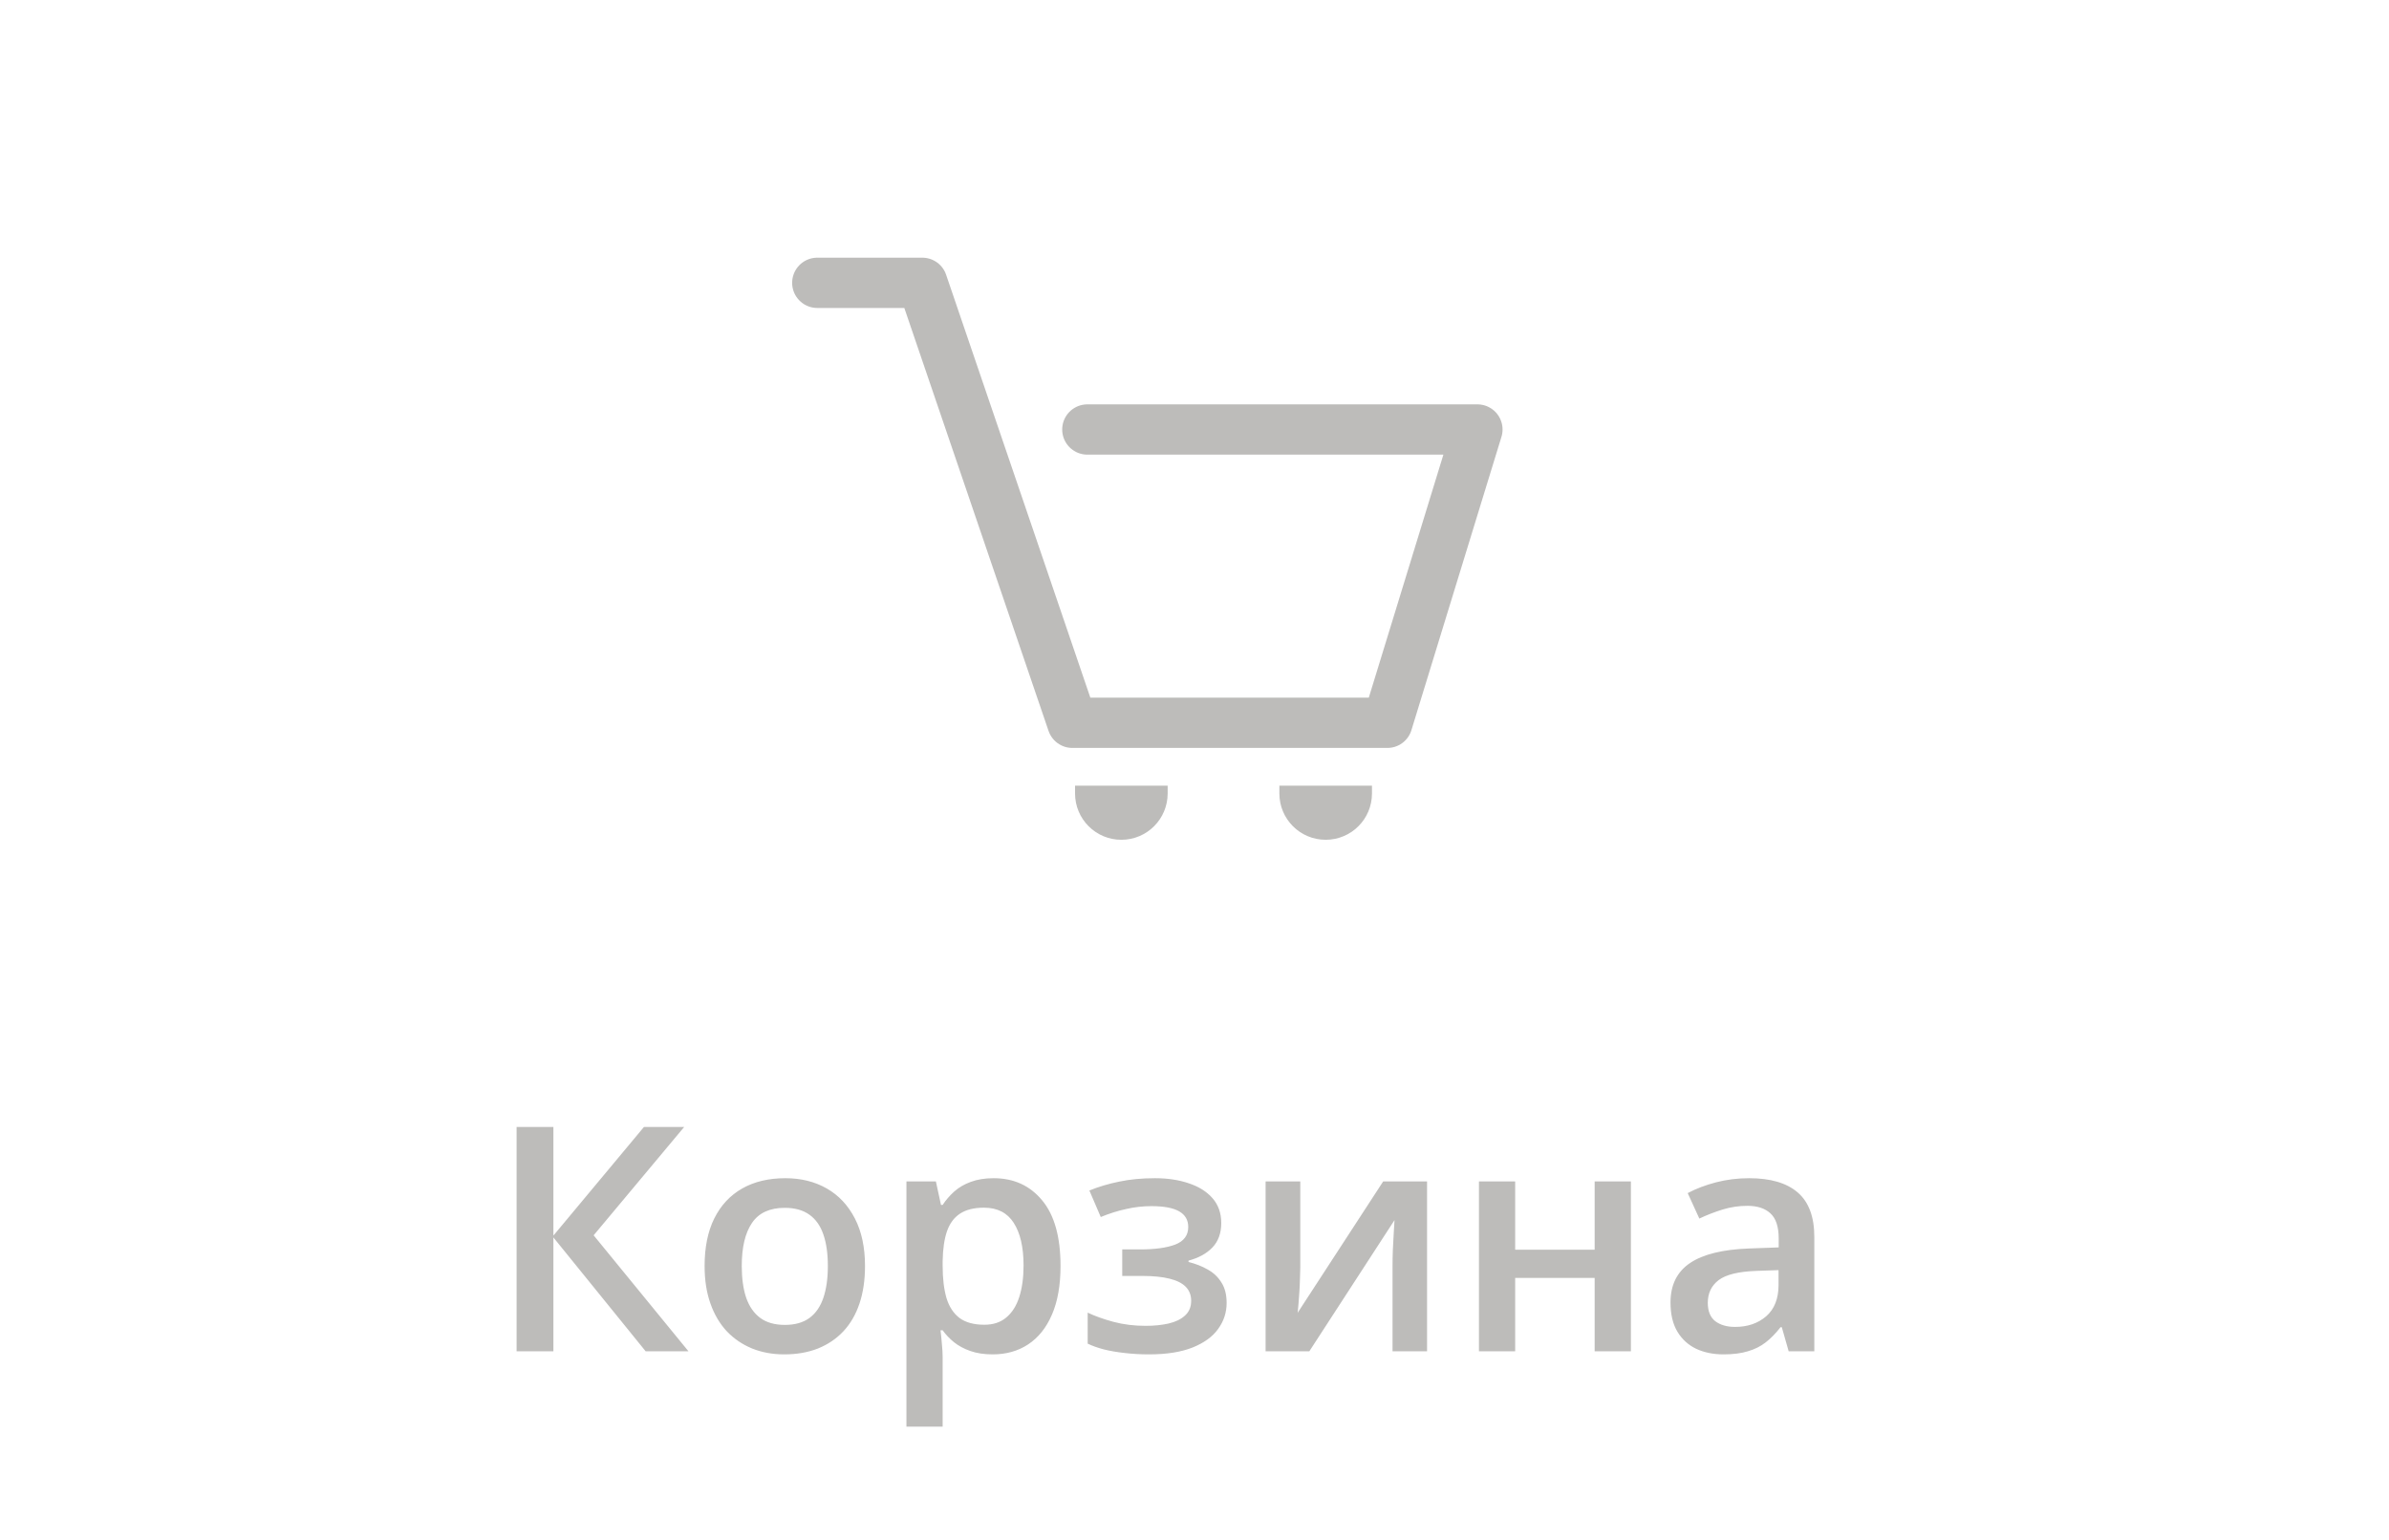 <svg width="76" height="49" viewBox="0 0 76 49" fill="none" xmlns="http://www.w3.org/2000/svg">
<path d="M21.902 43H20.54L17.605 39.377V43H16.434V35.861H17.605V39.318L20.486 35.861H21.766L18.885 39.309L21.902 43ZM27.518 40.285C27.518 40.734 27.459 41.133 27.342 41.481C27.225 41.83 27.054 42.124 26.829 42.365C26.605 42.603 26.334 42.785 26.019 42.912C25.703 43.036 25.346 43.098 24.949 43.098C24.578 43.098 24.238 43.036 23.929 42.912C23.619 42.785 23.351 42.603 23.123 42.365C22.898 42.124 22.724 41.83 22.601 41.481C22.477 41.133 22.415 40.734 22.415 40.285C22.415 39.69 22.518 39.185 22.723 38.772C22.931 38.355 23.227 38.037 23.611 37.819C23.995 37.601 24.453 37.492 24.983 37.492C25.481 37.492 25.921 37.601 26.302 37.819C26.683 38.037 26.98 38.355 27.195 38.772C27.41 39.188 27.518 39.693 27.518 40.285ZM23.597 40.285C23.597 40.679 23.644 41.016 23.738 41.296C23.836 41.576 23.986 41.791 24.188 41.94C24.389 42.087 24.65 42.16 24.969 42.16C25.288 42.16 25.548 42.087 25.75 41.94C25.952 41.791 26.1 41.576 26.194 41.296C26.289 41.016 26.336 40.679 26.336 40.285C26.336 39.891 26.289 39.558 26.194 39.284C26.1 39.008 25.952 38.797 25.75 38.654C25.548 38.508 25.286 38.435 24.964 38.435C24.489 38.435 24.142 38.594 23.924 38.913C23.706 39.232 23.597 39.69 23.597 40.285ZM31.609 37.492C32.251 37.492 32.765 37.727 33.152 38.195C33.543 38.664 33.738 39.361 33.738 40.285C33.738 40.897 33.647 41.413 33.465 41.833C33.286 42.25 33.033 42.565 32.708 42.78C32.386 42.992 32.01 43.098 31.58 43.098C31.307 43.098 31.069 43.062 30.867 42.99C30.665 42.919 30.493 42.826 30.35 42.712C30.206 42.595 30.086 42.468 29.988 42.331H29.92C29.936 42.461 29.951 42.606 29.964 42.766C29.98 42.922 29.988 43.065 29.988 43.195V45.398H28.836V37.595H29.773L29.935 38.342H29.988C30.089 38.189 30.211 38.047 30.355 37.917C30.501 37.787 30.677 37.684 30.882 37.609C31.09 37.531 31.333 37.492 31.609 37.492ZM31.302 38.43C30.986 38.43 30.732 38.493 30.54 38.62C30.351 38.744 30.213 38.931 30.125 39.182C30.04 39.432 29.995 39.746 29.988 40.124V40.285C29.988 40.685 30.029 41.026 30.11 41.306C30.195 41.582 30.333 41.794 30.525 41.94C30.721 42.084 30.984 42.155 31.316 42.155C31.596 42.155 31.828 42.079 32.01 41.926C32.195 41.773 32.334 41.555 32.425 41.272C32.516 40.988 32.562 40.655 32.562 40.27C32.562 39.688 32.457 39.235 32.249 38.913C32.044 38.591 31.728 38.43 31.302 38.43ZM36.746 37.492C37.143 37.492 37.5 37.546 37.815 37.653C38.134 37.758 38.387 37.915 38.572 38.127C38.758 38.339 38.851 38.602 38.851 38.918C38.851 39.243 38.756 39.504 38.567 39.699C38.382 39.891 38.13 40.03 37.81 40.114V40.158C38.035 40.214 38.239 40.293 38.421 40.398C38.603 40.498 38.748 40.635 38.855 40.808C38.966 40.977 39.022 41.195 39.022 41.462C39.022 41.765 38.932 42.04 38.753 42.287C38.577 42.535 38.307 42.731 37.942 42.878C37.578 43.024 37.114 43.098 36.551 43.098C36.281 43.098 36.023 43.083 35.779 43.054C35.538 43.028 35.319 42.99 35.12 42.941C34.922 42.889 34.749 42.828 34.602 42.756V41.77C34.827 41.877 35.099 41.975 35.418 42.062C35.737 42.147 36.079 42.19 36.443 42.19C36.714 42.19 36.958 42.165 37.176 42.116C37.397 42.064 37.571 41.98 37.698 41.862C37.828 41.745 37.894 41.589 37.894 41.394C37.894 41.215 37.837 41.066 37.723 40.949C37.609 40.832 37.438 40.746 37.21 40.69C36.982 40.632 36.694 40.602 36.346 40.602H35.701V39.758H36.268C36.746 39.758 37.12 39.706 37.391 39.602C37.664 39.494 37.801 39.309 37.801 39.045C37.801 38.824 37.705 38.658 37.513 38.547C37.321 38.436 37.026 38.381 36.629 38.381C36.355 38.381 36.085 38.412 35.818 38.474C35.551 38.532 35.285 38.617 35.018 38.727L34.656 37.883C34.953 37.762 35.27 37.668 35.608 37.6C35.947 37.528 36.326 37.492 36.746 37.492ZM41.365 37.595V40.353C41.365 40.441 41.362 40.554 41.355 40.69C41.352 40.824 41.346 40.964 41.336 41.11C41.326 41.254 41.316 41.385 41.307 41.506C41.297 41.626 41.289 41.716 41.282 41.774L44.002 37.595H45.398V43H44.3V40.27C44.3 40.127 44.303 39.961 44.31 39.773C44.319 39.584 44.329 39.401 44.339 39.226C44.352 39.05 44.36 38.916 44.363 38.825L41.653 43H40.262V37.595H41.365ZM48.201 37.595V39.768H50.73V37.595H51.883V43H50.73V40.666H48.201V43H47.049V37.595H48.201ZM55.643 37.492C56.326 37.492 56.842 37.644 57.19 37.946C57.542 38.249 57.718 38.721 57.718 39.362V43H56.902L56.683 42.233H56.644C56.491 42.429 56.333 42.59 56.17 42.717C56.007 42.844 55.818 42.938 55.603 43C55.392 43.065 55.133 43.098 54.827 43.098C54.505 43.098 54.217 43.039 53.963 42.922C53.709 42.801 53.509 42.619 53.362 42.375C53.216 42.131 53.143 41.822 53.143 41.447C53.143 40.891 53.349 40.472 53.763 40.192C54.179 39.912 54.808 39.758 55.648 39.728L56.585 39.694V39.411C56.585 39.037 56.497 38.77 56.321 38.61C56.149 38.451 55.905 38.371 55.589 38.371C55.319 38.371 55.057 38.41 54.803 38.488C54.549 38.566 54.301 38.662 54.06 38.776L53.69 37.966C53.953 37.826 54.253 37.712 54.588 37.624C54.926 37.536 55.278 37.492 55.643 37.492ZM56.58 40.417L55.882 40.441C55.309 40.461 54.907 40.559 54.676 40.734C54.445 40.91 54.329 41.151 54.329 41.457C54.329 41.724 54.409 41.919 54.568 42.043C54.728 42.163 54.938 42.224 55.198 42.224C55.595 42.224 55.924 42.111 56.185 41.887C56.448 41.659 56.58 41.325 56.58 40.886V40.417Z" fill="#8A8884" fill-opacity="0.56"/>
<path d="M41.5 25L41.5 25.25C41.5 25.622 41.801 25.923 42.173 25.923V25.923C42.545 25.923 42.846 25.622 42.846 25.25L42.846 25" stroke="#8A8884" stroke-opacity="0.56" stroke-width="1.6"/>
<path d="M35 25L35 25.25C35 25.622 35.301 25.923 35.673 25.923V25.923C36.045 25.923 36.346 25.622 36.346 25.25L36.346 25" stroke="#8A8884" stroke-opacity="0.56" stroke-width="1.6"/>
<path d="M26 9H29.341L34.114 23H44.136L47 13.667H34.591" stroke="#8A8884" stroke-opacity="0.56" stroke-width="1.6" stroke-linecap="round" stroke-linejoin="round"/>
</svg>
